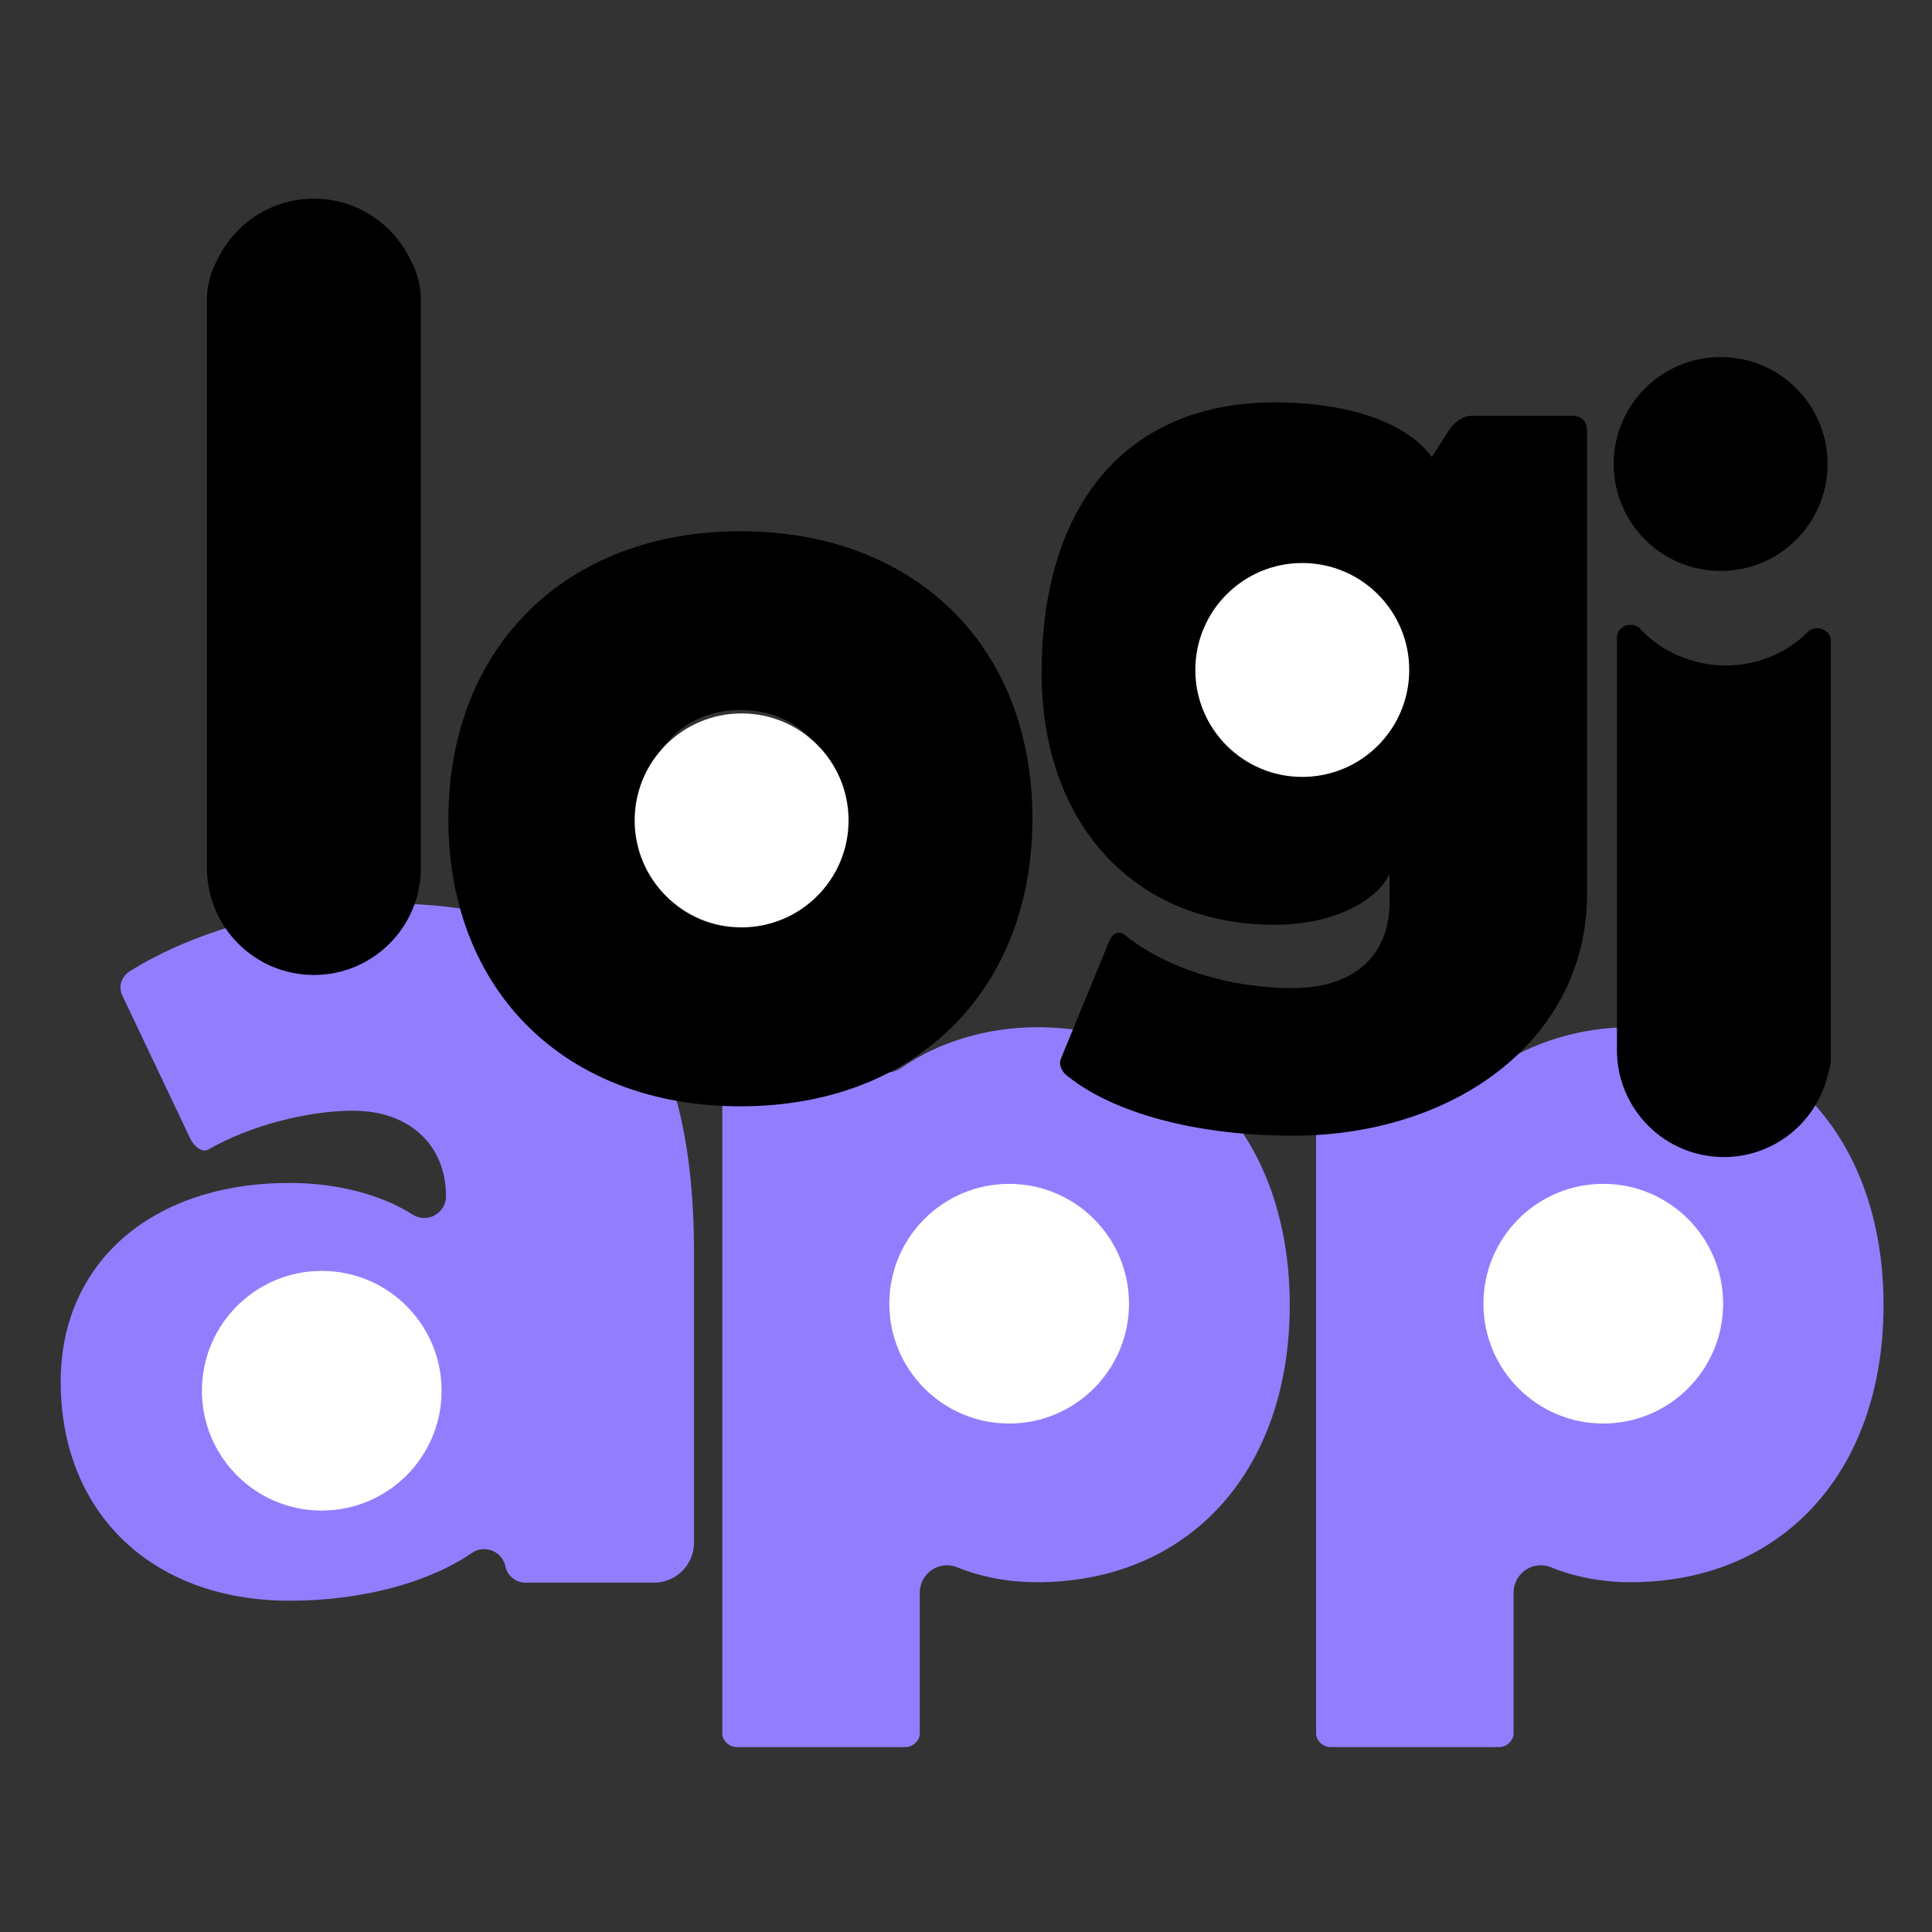 <?xml version="1.0" encoding="UTF-8"?>
<svg id="Layer_1" xmlns="http://www.w3.org/2000/svg" viewBox="0 0 700 700">
  <rect x="0" y="0" width="700" height="700" fill="#333333" stroke="none"/>
  <path d="M526.86,382.6c2.46,5.9,9.7,7.86,14.95,4.22,13.11-9.09,30.71-14.64,48.95-14.64,54.87,0,91.68,40.29,91.68,100.72s-36.81,100.37-91.68,100.37c-10.27,0-20.26-1.92-28.86-5.43-6.46-2.63-13.51,2.25-13.51,9.23v51.07c0,2.43-2.43,4.86-5.21,4.86h-61.13c-2.78,0-5.21-2.43-5.21-4.86v-235.62c0-8.32,6.81-15.12,15.12-15.12h29.33c2.43,0,4.17,2.08,5.56,5.21h0ZM548.4,492.48c0,1.29.21,2.59.73,3.76,4.63,10.45,15.2,17.29,26.71,17.29,19.1,0,31.95-15.98,31.95-40.29s-12.85-41.68-31.95-41.68c-11.5,0-22.07,6.84-26.71,17.29-.52,1.18-.73,2.47-.73,3.76v39.85Z" fill="#937dff"/>
  <circle cx="580.9" cy="472.35" r="45.92" fill="#fff" stroke="#937dff" stroke-miterlimit="10" stroke-width="5"/>
  <path d="M311.72,382.6c2.46,5.9,9.7,7.86,14.95,4.22,13.11-9.09,30.71-14.64,48.95-14.64,54.87,0,91.68,40.29,91.68,100.72s-36.81,100.37-91.68,100.37c-10.27,0-20.26-1.92-28.86-5.43-6.46-2.63-13.51,2.25-13.51,9.23v51.07c0,2.43-2.43,4.86-5.21,4.86h-61.13c-2.78,0-5.21-2.43-5.21-4.86v-235.62c0-8.32,6.81-15.12,15.12-15.12h29.33c2.43,0,4.17,2.08,5.56,5.21h0ZM333.25,492.48c0,1.29.21,2.58.73,3.76,4.63,10.45,15.2,17.29,26.71,17.29,19.1,0,31.95-15.98,31.95-40.29s-12.85-41.68-31.95-41.68c-11.5,0-22.07,6.84-26.71,17.29-.52,1.18-.73,2.47-.73,3.76v39.85Z" fill="#937dff"/>
  <circle cx="365.64" cy="472.35" r="45.92" fill="#fff" stroke="#937dff" stroke-miterlimit="10" stroke-width="5"/>
  <path d="M44.25,360.56c-1.31-3.06-.44-6.11,2.18-8.29,24.87-15.71,59.76-24.87,94.66-24.87,75.46,0,110.36,39.69,110.36,126.5v105.08c0,7.94-6.5,14.44-14.44,14.44h-46.9c-3,0-6.06-2.37-6.82-5.27l-.25-.97c-1.38-5.31-7.58-7.6-12.1-4.5-15.75,10.8-39.87,17.29-66.06,17.29-50.16,0-83.32-32.28-82.88-80.27.44-42.75,33.59-71.1,82.88-71.1,17.32,0,33.42,4.29,44.65,11.48,5.22,3.34,12.06-.48,12.06-6.68h0c0-18.76-13.52-30.97-33.59-30.97-17.01,0-37.95,5.67-52.34,13.96-2.18,1.31-4.8-.44-6.54-3.49l-24.87-52.35ZM161.59,501.07c0-4.2-1.9-8.24-5.27-10.75-5.74-4.27-11.72-6.31-18.73-6.31-10.9,0-18.32,6.11-18.32,15.71s7.42,15.7,18.32,15.7c8.04,0,14.74-2.69,21.27-8.35,1.73-1.5,2.73-3.7,2.73-5.99h0Z" fill="#937dff"/>
  <circle cx="116.58" cy="503.89" r="45.92" fill="#fff" stroke="#937dff" stroke-miterlimit="10" stroke-width="5"/>
  <path d="M148.7,94.14c-6.22-13.1-19.52-22.17-34.98-22.17s-28.78,9.09-34.99,22.19c-2.38,4.35-3.75,9.19-3.75,14.31v205.31c0,.11.02.22.02.33,0,.13-.02.26-.02.39,0,21.4,17.35,38.75,38.75,38.75s38.75-17.35,38.75-38.75c0-.13-.02-.26-.02-.39,0-.11.02-.22.02-.33V108.46c0-5.12-1.38-9.97-3.76-14.32Z"/>
  <g>
    <path d="M374.06,296.48c0,62.62-42.46,104.36-105.8,104.36s-105.8-41.75-105.8-104,42.46-104.36,105.8-104.36,105.8,41.74,105.8,104ZM232.63,296.84c0,23.39,14.39,39.22,35.63,39.22s35.62-15.83,35.62-39.58-14.39-39.23-35.62-39.23-35.63,15.83-35.63,39.59Z"/>
    <circle cx="268.7" cy="297.24" r="38.75" fill="#fff"/>
  </g>
  <g>
    <circle cx="623.42" cy="168.11" r="38.75"/>
    <path d="M654.95,229.01c-7.38,7.44-17.97,12.12-29.77,12.12s-23.41-5.13-30.82-13.21c-2.89-3.16-8.51-1.14-8.51,2.99v149.65s0,.05,0,.07c.08,21.33,17.39,38.59,38.74,38.59,18.26,0,33.53-12.65,37.63-29.64.79-2.12,1.12-4.27,1.12-6.15v-151.26c0-4.05-5.43-6.15-8.4-3.16Z"/>
  </g>
  <g>
    <path d="M503.47,316.66c-5.56,11.11-22.23,18.41-41.68,18.41-50.7,0-84.39-36.47-84.39-91.34,0-61.47,31.26-97.94,84.39-97.94,26.74,0,47.93,7.29,56.96,19.8l6.25-9.72c2.09-3.13,5.21-5.21,7.99-5.21h36.81c3.13,0,5.21,2.08,5.21,5.21v168.09c0,52.44-47.58,87.52-106.62,87.52-34.38,0-64.95-7.99-81.96-21.88-2.09-1.73-2.78-4.17-2.09-5.9l17.71-43.07c1.04-2.43,3.13-3.47,5.21-2.08,14.93,12.16,37.86,19.45,61.13,19.45,21.88,0,35.08-11.46,35.08-31.26v-10.07ZM503.47,234.99c0-13.07-10.34-24.04-23.4-24.26-.18,0-.37,0-.56,0-17.37,0-27.44,12.16-27.44,32.99s10.07,33.34,27.44,33.34c.19,0,.37,0,.56,0,13.07-.22,23.4-11.19,23.4-24.26v-17.8Z"/>
    <circle cx="471.84" cy="242.74" r="38.75" fill="#fff"/>
  </g>
</svg>
